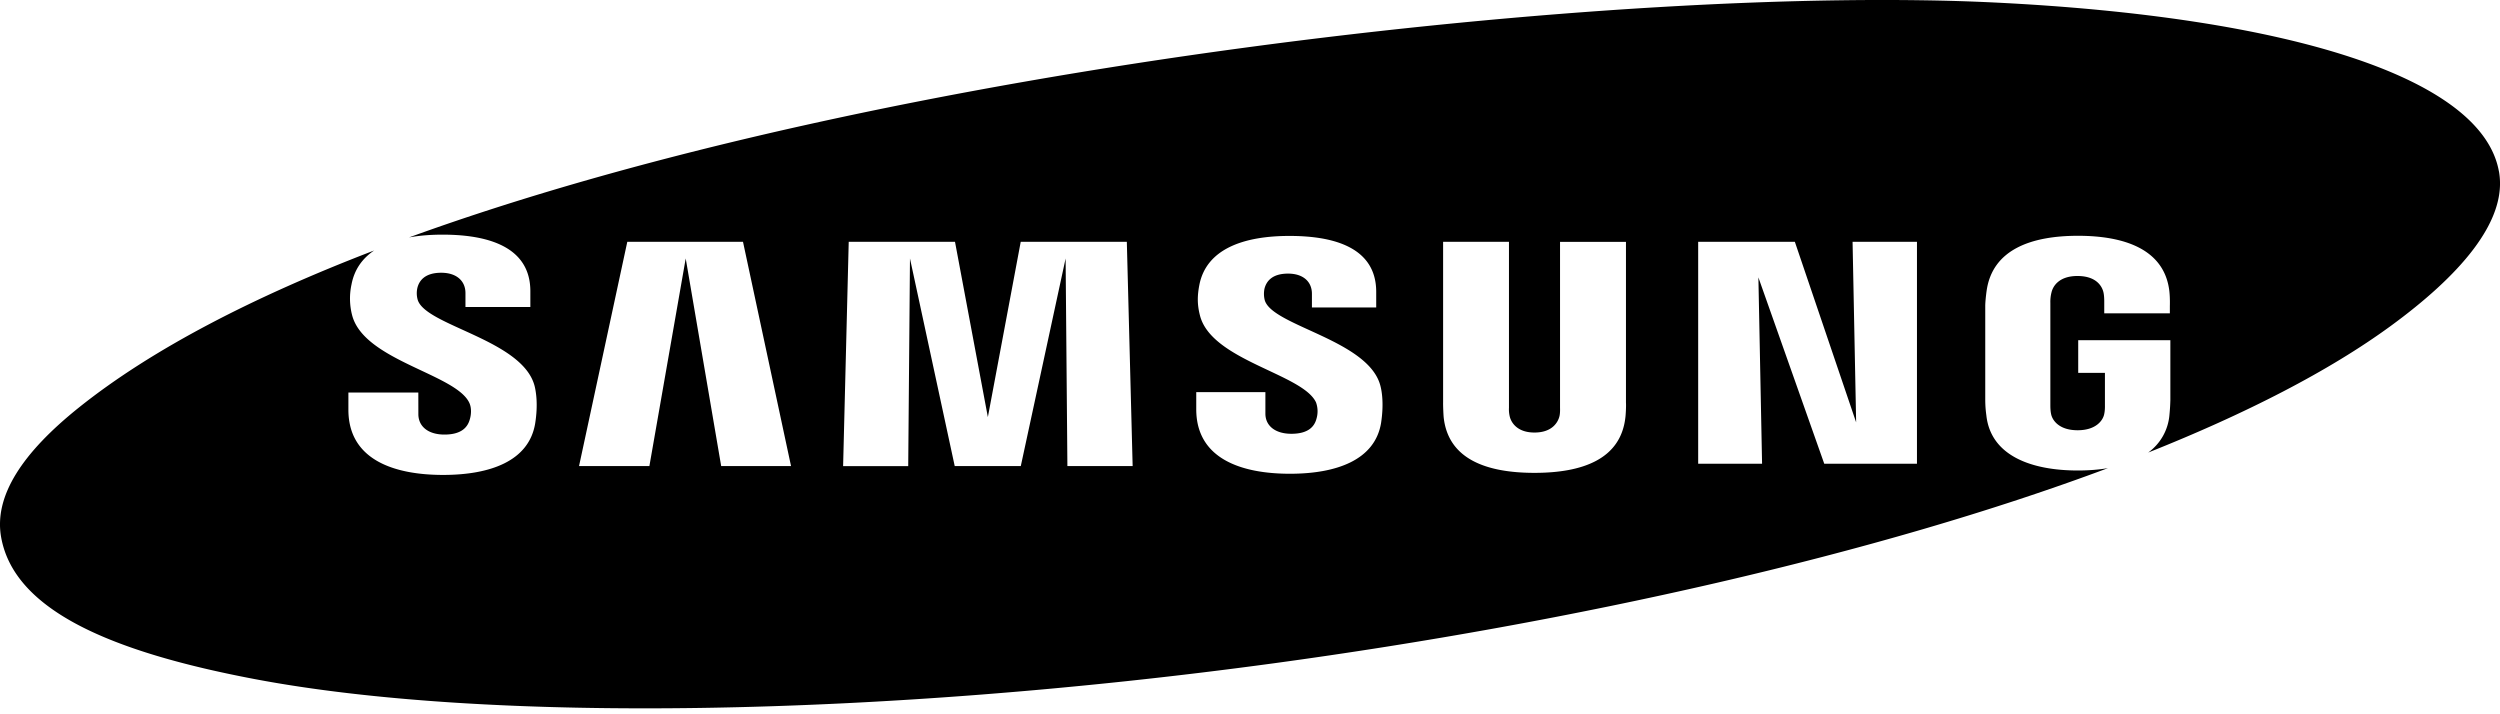<svg xmlns="http://www.w3.org/2000/svg" width="70" height="20" viewBox="0 0 70 20">
    <path fill="#000" fill-rule="evenodd" d="M69.97 4.802C69.498 2.156 64.023.47 55.84.07 45.56-.432 24.9 1.76 11.452 6.648c.29-.053.606-.078.938-.078 1.03 0 2.46.218 2.46 1.584v.442h-1.817v-.389c0-.343-.252-.57-.678-.57-.46 0-.618.223-.668.423a.672.672 0 0 0 .007.329c.208.736 2.974 1.126 3.281 2.444.03.133.096.486.009 1.028-.177 1.05-1.26 1.437-2.577 1.437-1.37 0-2.652-.422-2.652-1.826v-.48h1.958l.001.604c0 .343.273.572.73.572.487 0 .652-.214.71-.424.037-.118.058-.312-.013-.464-.376-.812-2.968-1.184-3.285-2.467a1.862 1.862 0 0 1-.014-.847c.08-.422.307-.733.635-.953C7.12 8.3 4.262 9.768 2.208 11.412.628 12.677-.175 13.888.032 15.043c.368 2.06 3.113 3.214 7.092 3.97 6.523 1.238 17.486 1.063 28.543-.441 8.427-1.147 16.897-3.047 23.355-5.464-.266.045-.55.066-.842.066-1.29 0-2.444-.406-2.563-1.552a3.14 3.14 0 0 1-.03-.414v-2.64c0-.115.022-.308.037-.416.16-1.174 1.265-1.55 2.56-1.55 1.293 0 2.42.373 2.558 1.55.022.2.014.416.014.416v.206h-1.837v-.349s0-.151-.023-.242c-.031-.136-.17-.455-.727-.455-.533 0-.69.303-.726.455a1.073 1.073 0 0 0-.033.297v2.87c0 .082.005.169.02.239.031.17.214.458.743.458s.716-.288.746-.458c.015-.07.021-.157.019-.239v-.909h-.748v-.916h2.58v1.683c-.004.115-.006.204-.026.414a1.45 1.45 0 0 1-.595 1.05c2.738-1.09 5.061-2.28 6.794-3.547 1.884-1.377 3.28-2.914 3.028-4.323zm-24.443 1.97h-1.846v4.645c.003.08 0 .171-.016.237-.038.157-.192.457-.7.457-.502 0-.66-.3-.694-.457a.855.855 0 0 1-.02-.237V6.77h-1.844v4.5c-.002.118.01.355.016.416.128 1.172 1.2 1.554 2.542 1.554 1.344 0 2.415-.382 2.546-1.554.009-.061.023-.298.016-.415v-4.5zm-16.947 0l-.92 4.907-.92-4.908h-2.976l-.157 6.28h1.823l.049-5.814 1.253 5.813h1.85l1.255-5.813.05 5.813h1.827l-.163-6.279H28.58zm-11.016 0l-1.351 6.278h1.97L19.2 7.237l.993 5.813h1.956l-1.345-6.279h-3.241zm34.408 5.054l-1.716-5.055h-2.707v6.213h1.789l-.103-5.217 1.844 5.217h2.596V6.771h-1.803l.1 5.055zM35.413 8.405a.72.72 0 0 1-.007-.324c.052-.202.21-.42.66-.42.422 0 .668.225.668.565v.383h1.8v-.437c0-1.354-1.41-1.566-2.43-1.566-1.283 0-2.333.365-2.524 1.383-.052.276-.063.523.017.836.312 1.27 2.879 1.639 3.251 2.441a.732.732 0 0 1 .013.46c-.055.209-.22.42-.703.42-.453 0-.727-.225-.727-.564v-.603h-1.936v.48c0 1.387 1.263 1.806 2.623 1.806 1.303 0 2.379-.383 2.552-1.422.082-.537.02-.886-.013-1.017-.303-1.303-3.038-1.695-3.244-2.421z"/>
</svg>
